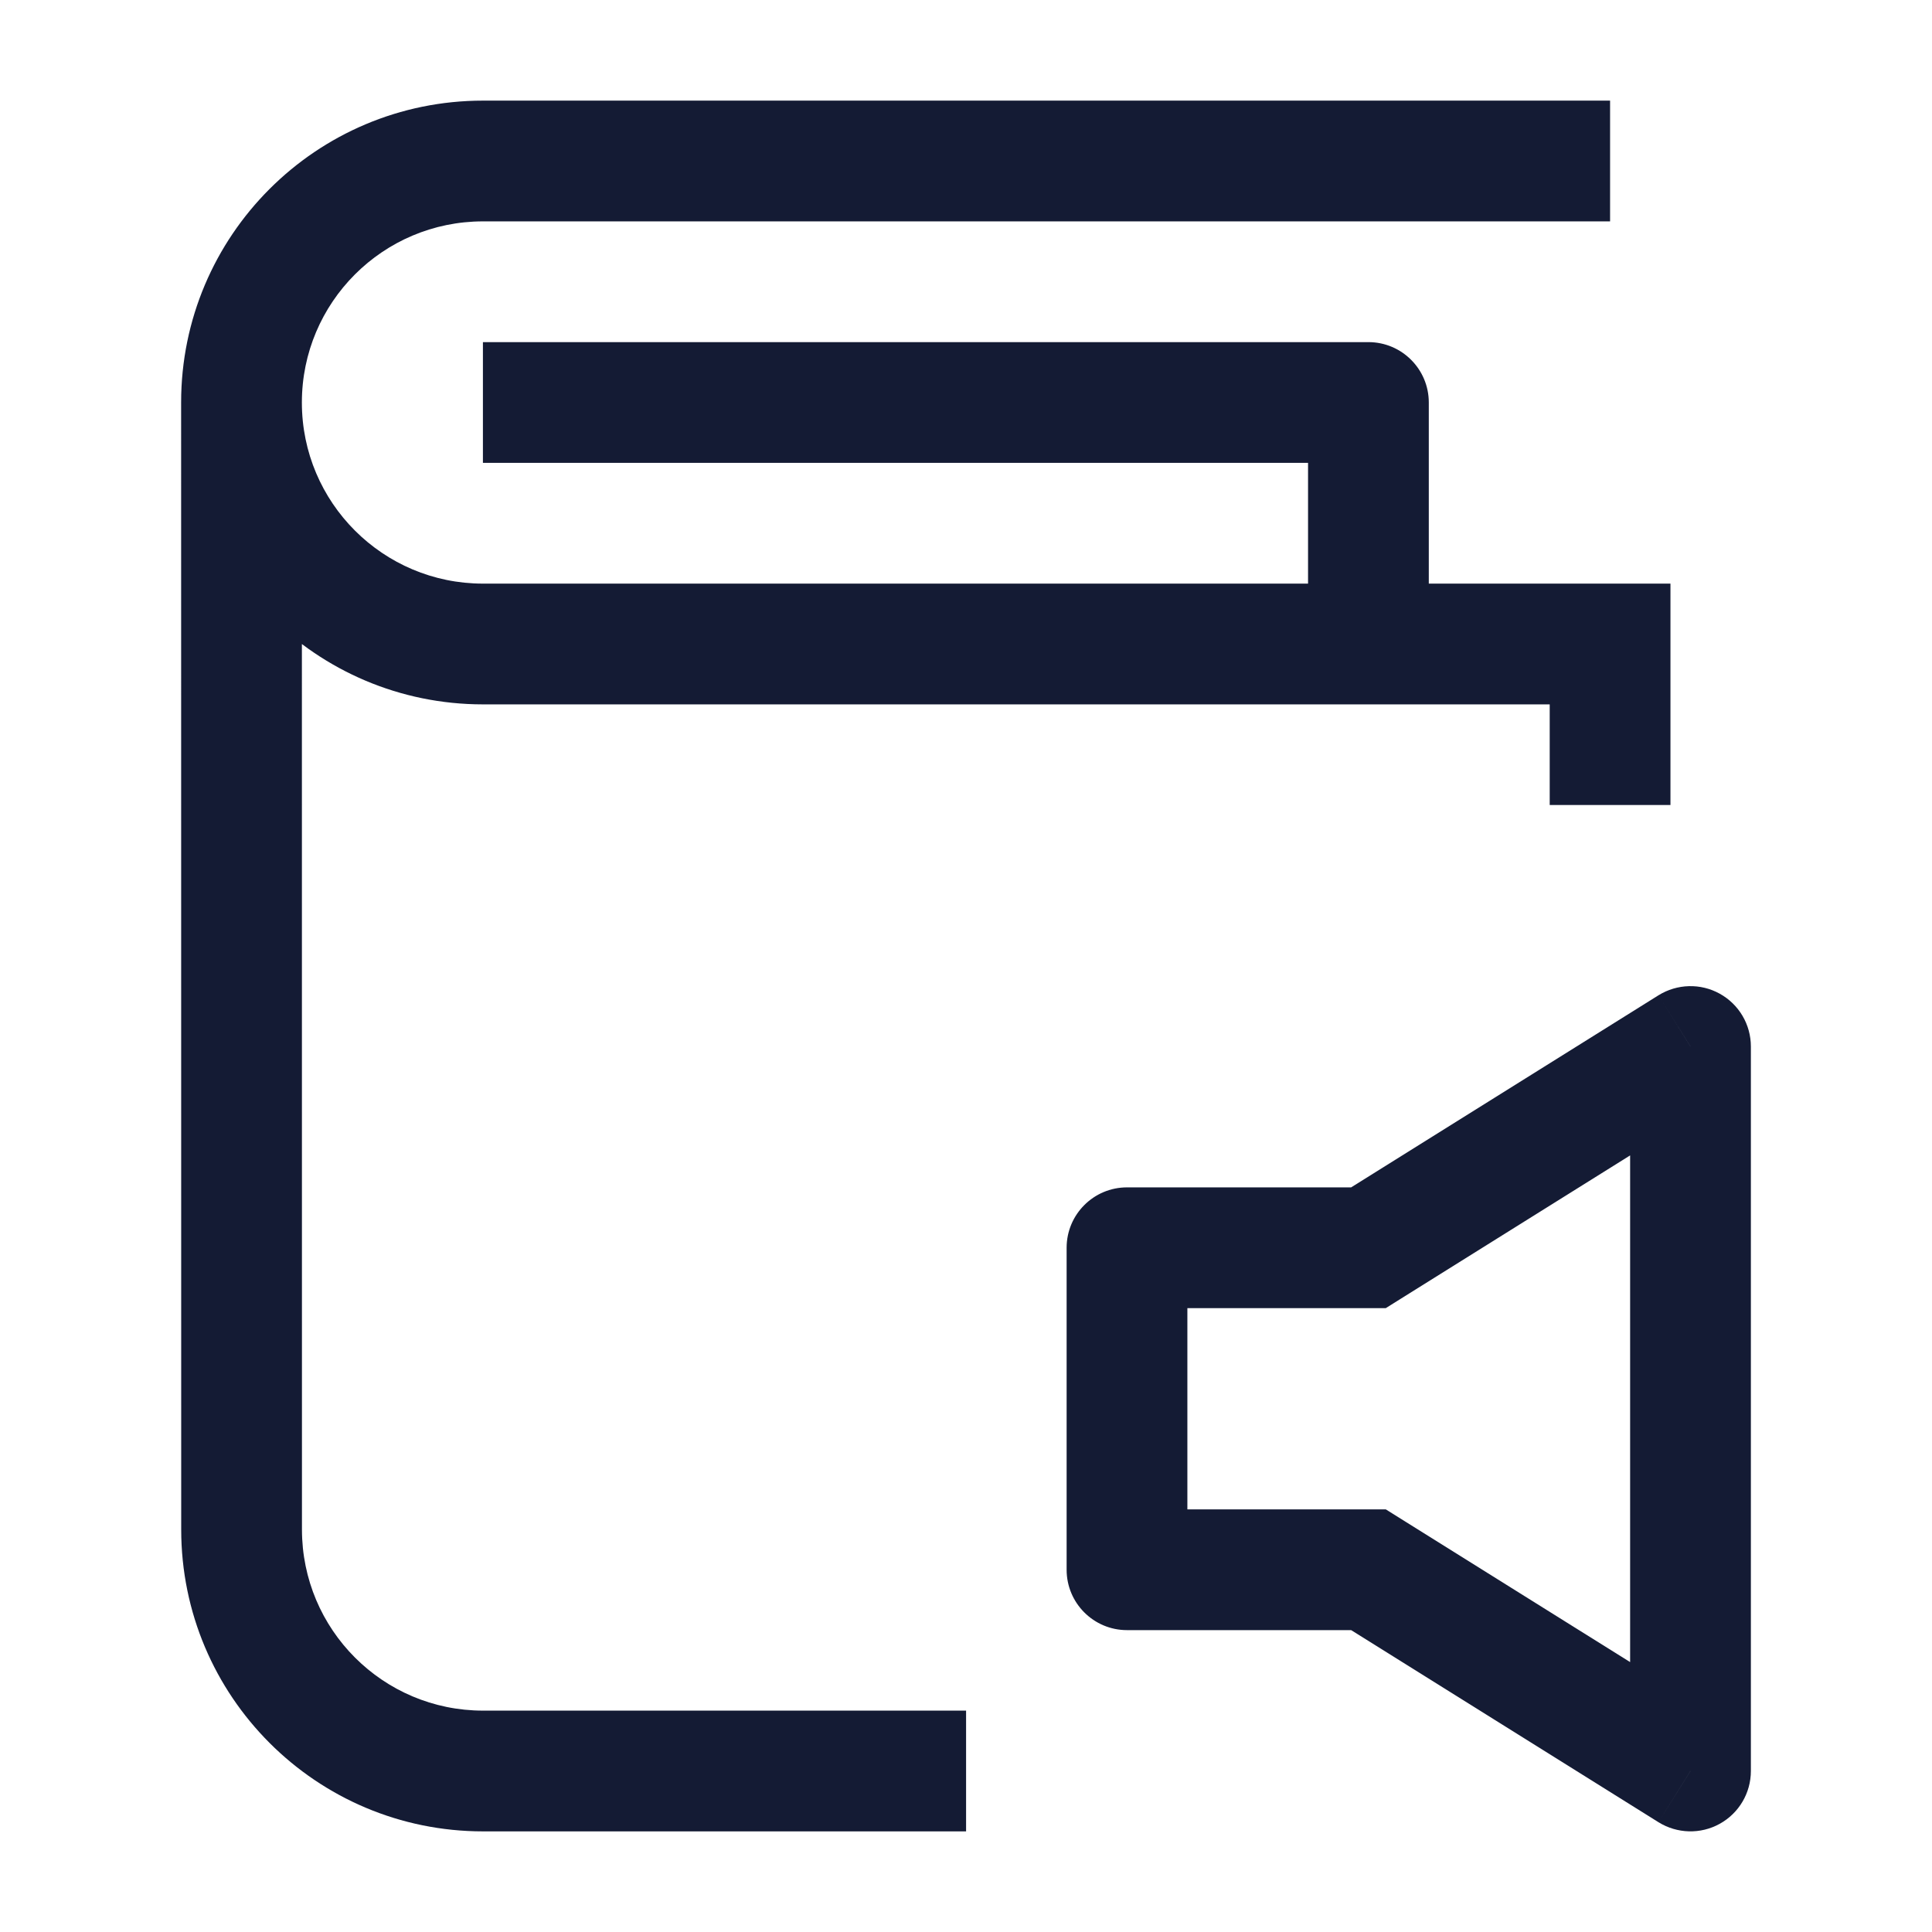 <svg width="24" height="24" viewBox="0 0 24 24" fill="none" xmlns="http://www.w3.org/2000/svg">
<path d="M16.999 5H17.749C17.749 4.586 17.413 4.25 16.999 4.25V5ZM20.001 8H20.751V7.25H20.001V8ZM3 4.999L2.25 4.999V4.999L3 4.999ZM3.001 19L3.751 19L3.001 19ZM5.999 5.75H16.999V4.25H5.999V5.75ZM16.249 5V8H17.749V5H16.249ZM20.001 1.25H6V2.75H20.001V1.25ZM6 8.75H20.001V7.25H6V8.75ZM6.001 22.75H12.001V21.25H6.001V22.75ZM6 7.25C4.758 7.25 3.75 6.243 3.75 5.001L2.25 5.001C2.251 7.072 3.929 8.75 6 8.75V7.25ZM3.75 5.001L3.75 4.999L2.25 4.999L2.25 5.001L3.75 5.001ZM6 1.25C3.929 1.25 2.25 2.928 2.25 4.999L3.75 5C3.75 3.757 4.758 2.75 6 2.75V1.25ZM3.751 19L3.75 5.001L2.25 5.001L2.251 19L3.751 19ZM6.001 21.25C4.758 21.25 3.751 20.243 3.751 19L2.251 19C2.251 21.071 3.929 22.75 6.001 22.75V21.25ZM19.251 8V10H20.751V8H19.251Z" fill="#141B34"/>
<path d="M21 13H21.75C21.75 12.727 21.602 12.476 21.363 12.344C21.125 12.212 20.834 12.22 20.602 12.364L21 13ZM21 22L20.602 22.636C20.834 22.78 21.125 22.788 21.363 22.656C21.602 22.524 21.75 22.273 21.75 22H21ZM17 19.5L17.397 18.864L17.215 18.75H17V19.5ZM17 15.5V16.25H17.215L17.397 16.136L17 15.5ZM14 15.5V14.75C13.586 14.75 13.25 15.086 13.25 15.5H14ZM14 19.5H13.25C13.25 19.914 13.586 20.25 14 20.25V19.5ZM20.25 13V22H21.75V13H20.25ZM16.602 20.136L20.602 22.636L21.397 21.364L17.397 18.864L16.602 20.136ZM17.397 16.136L21.397 13.636L20.602 12.364L16.602 14.864L17.397 16.136ZM17 14.75H14V16.25H17V14.75ZM13.25 15.5V19.5H14.75V15.5H13.25ZM14 20.25H17V18.75H14V20.25Z" fill="#141B34"/>
</svg>
